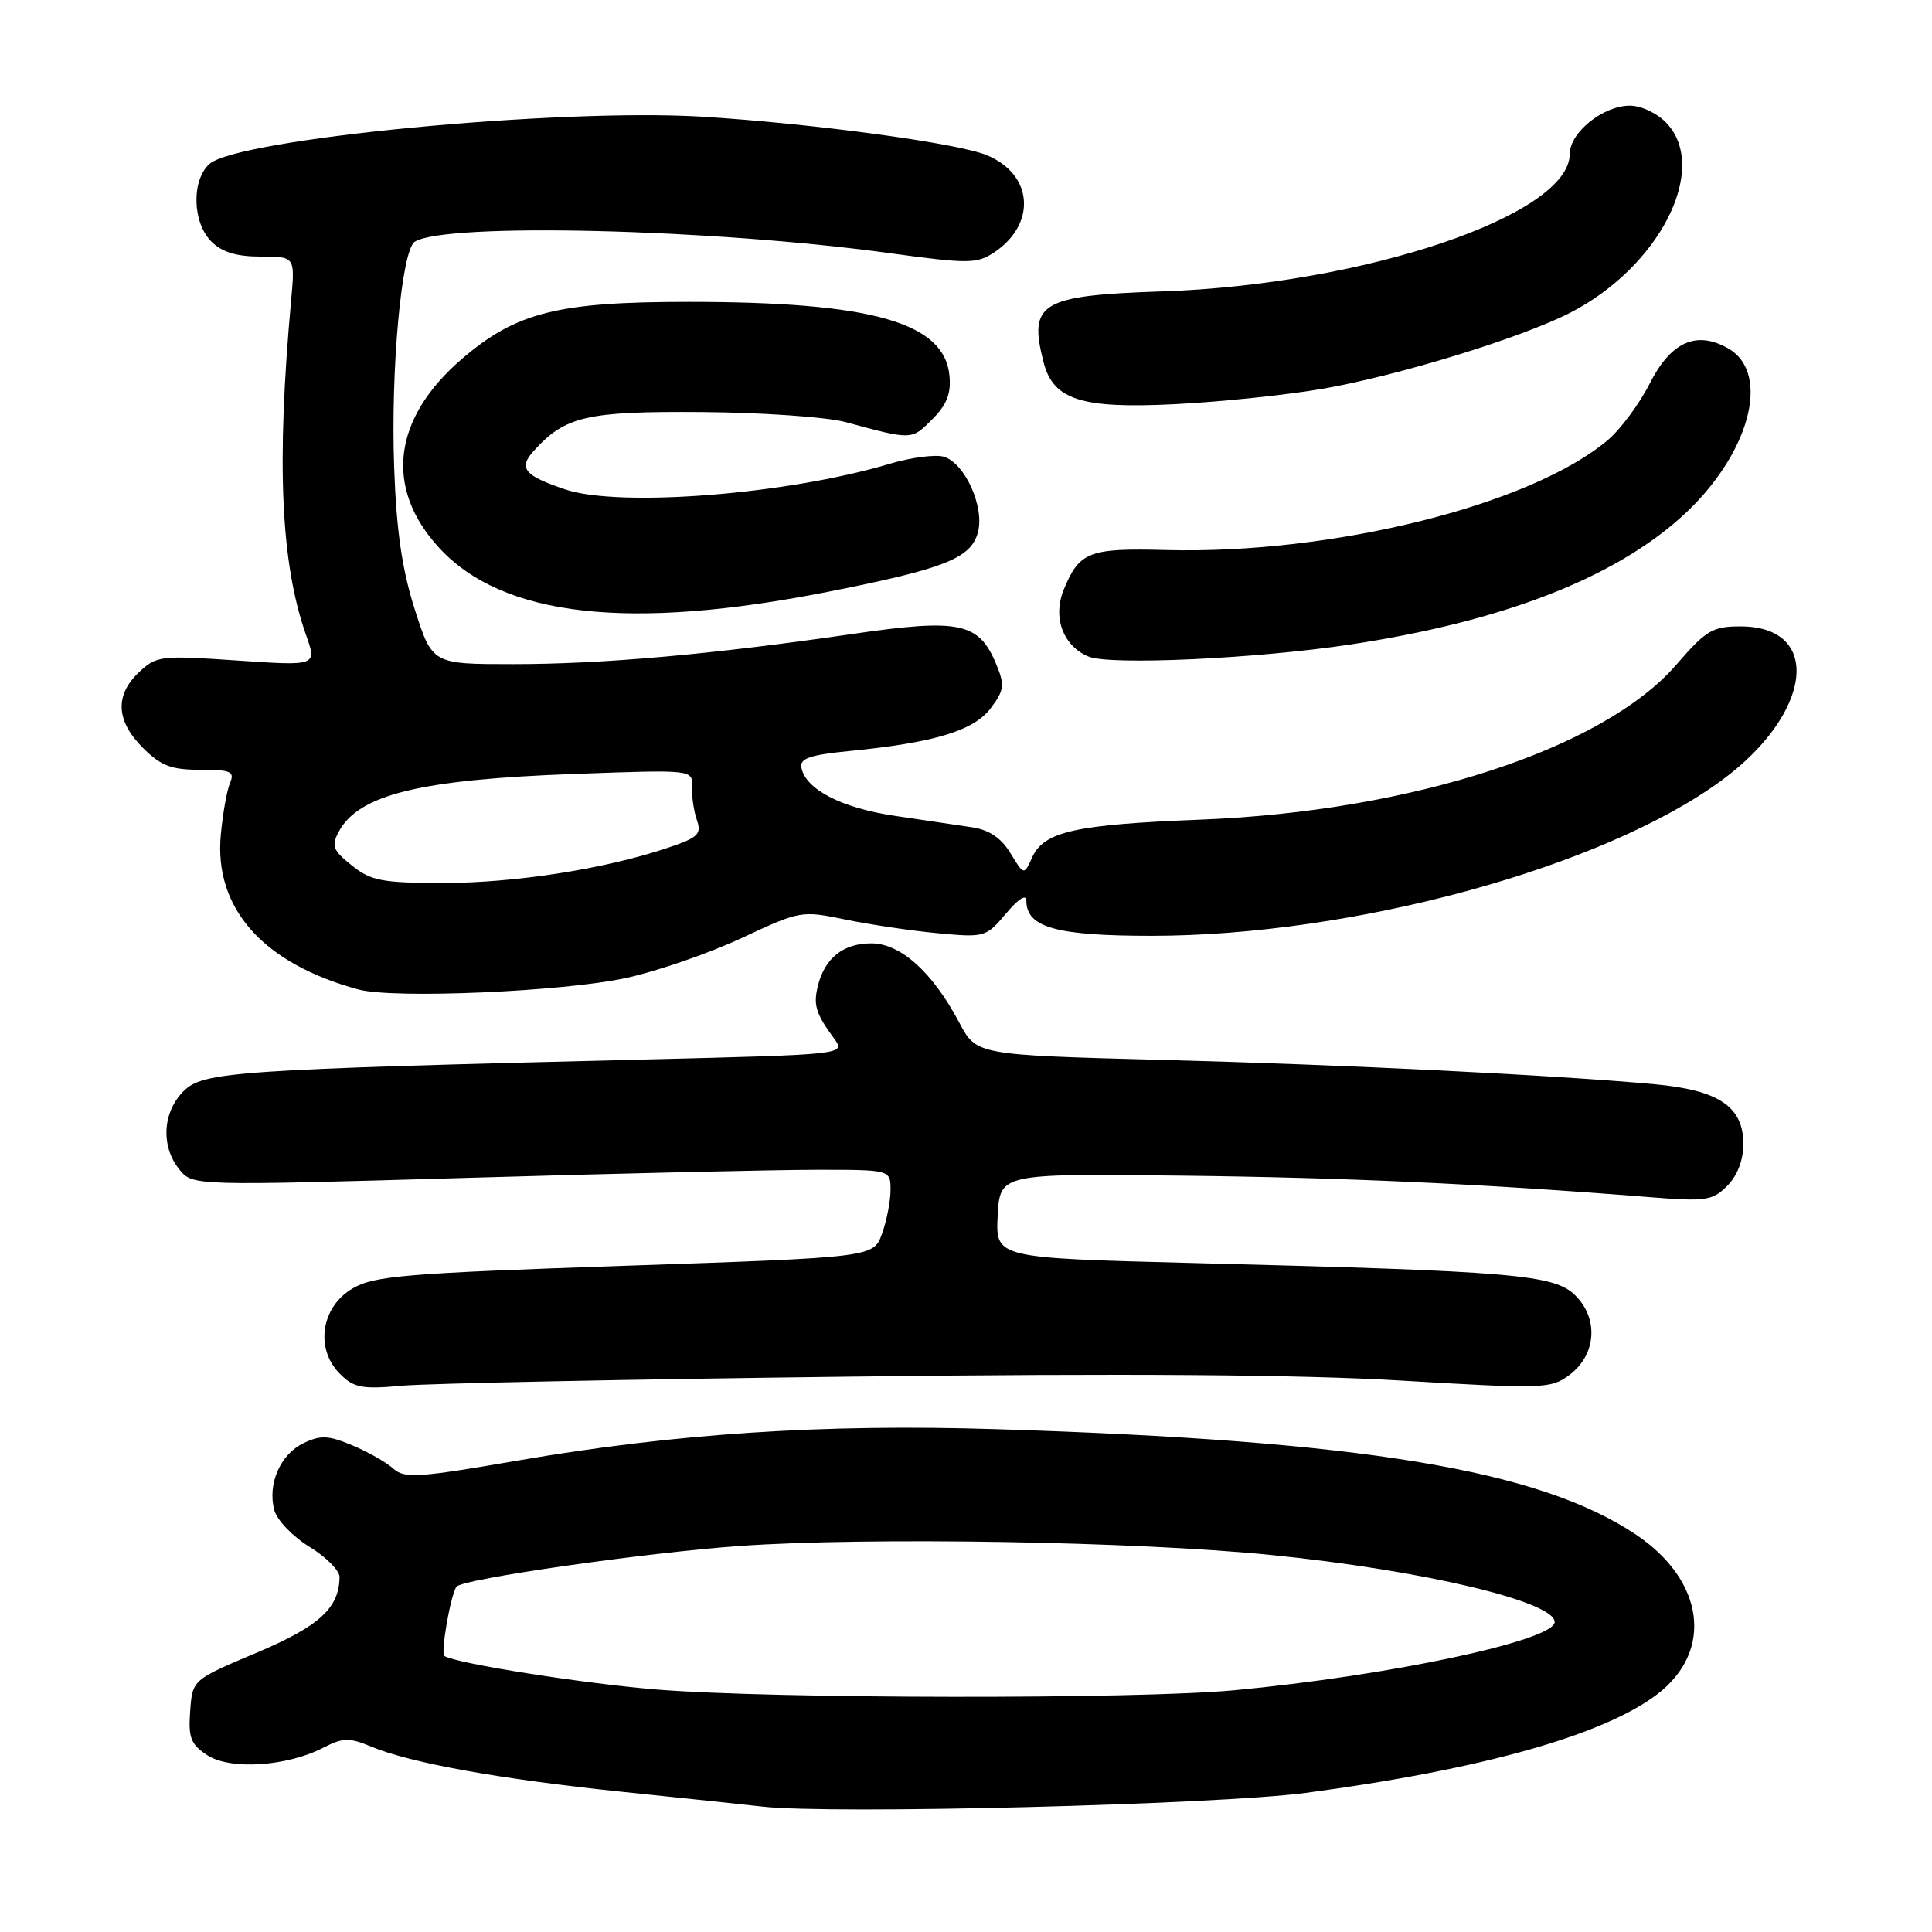 <?xml version="1.0" encoding="UTF-8" standalone="no"?>
<!DOCTYPE svg PUBLIC "-//W3C//DTD SVG 1.1//EN" "http://www.w3.org/Graphics/SVG/1.1/DTD/svg11.dtd" >
<svg xmlns="http://www.w3.org/2000/svg" xmlns:xlink="http://www.w3.org/1999/xlink" version="1.1" viewBox="0 0 256 256">
 <g >
 <path fill="currentColor"
d=" M 173.00 237.57 C 196.21 234.49 212.46 229.94 219.59 224.50 C 227.11 218.76 225.85 209.41 216.74 203.32 C 203.89 194.73 180.48 190.88 132.00 189.37 C 109.07 188.65 89.48 189.94 68.61 193.53 C 55.34 195.82 53.58 195.93 52.09 194.58 C 51.18 193.75 48.74 192.37 46.67 191.51 C 43.52 190.19 42.47 190.14 40.23 191.22 C 37.14 192.70 35.42 196.64 36.35 200.11 C 36.70 201.42 38.79 203.60 40.99 204.95 C 43.20 206.30 44.99 208.10 44.99 208.95 C 44.95 213.08 42.32 215.48 33.99 219.00 C 25.50 222.58 25.50 222.58 25.20 226.73 C 24.94 230.27 25.27 231.13 27.48 232.58 C 30.51 234.56 38.03 234.07 42.86 231.57 C 45.45 230.24 46.27 230.22 49.17 231.43 C 54.44 233.62 66.26 235.75 82.50 237.43 C 90.75 238.28 99.08 239.16 101.00 239.38 C 109.89 240.43 161.12 239.14 173.00 237.57 Z  M 112.67 182.41 C 148.91 181.97 172.14 182.13 185.62 182.93 C 204.48 184.05 205.50 184.02 207.94 182.20 C 211.49 179.56 211.87 174.78 208.76 171.67 C 205.97 168.88 200.77 168.44 158.20 167.36 C 131.91 166.69 131.91 166.69 132.20 161.10 C 132.50 155.50 132.50 155.50 156.50 155.78 C 178.34 156.03 196.50 156.86 218.61 158.63 C 226.04 159.22 226.91 159.09 228.86 157.14 C 230.21 155.79 231.00 153.74 231.00 151.57 C 231.00 146.64 227.76 144.45 219.30 143.67 C 206.37 142.47 178.41 141.08 153.94 140.44 C 129.38 139.79 129.38 139.79 127.11 135.50 C 123.56 128.80 119.33 125.00 115.45 125.00 C 111.76 125.00 109.31 126.93 108.39 130.57 C 107.74 133.16 108.08 134.28 110.52 137.61 C 112.06 139.73 112.06 139.73 85.78 140.38 C 30.79 141.73 26.91 142.00 24.31 144.60 C 21.53 147.38 21.29 151.90 23.76 154.95 C 25.52 157.13 25.52 157.13 62.01 156.07 C 82.08 155.48 102.89 155.00 108.25 155.00 C 118.00 155.00 118.00 155.00 118.00 157.68 C 118.00 159.15 117.49 161.76 116.87 163.48 C 115.74 166.60 115.74 166.60 82.85 167.72 C 53.73 168.71 49.60 169.05 46.73 170.72 C 42.55 173.15 41.71 178.71 45.03 182.03 C 46.90 183.90 47.94 184.10 53.33 183.61 C 56.73 183.31 83.43 182.76 112.67 182.41 Z  M 83.00 129.58 C 87.12 128.68 94.02 126.29 98.31 124.28 C 106.03 120.67 106.20 120.64 112.05 121.85 C 115.31 122.52 120.82 123.34 124.29 123.66 C 130.47 124.24 130.67 124.18 133.30 121.05 C 134.98 119.06 136.00 118.42 136.00 119.37 C 136.00 122.89 139.98 124.00 152.56 124.00 C 179.26 124.00 212.36 114.98 228.12 103.41 C 240.16 94.57 241.57 83.00 230.60 83.00 C 226.92 83.00 226.06 83.52 222.17 88.02 C 212.52 99.23 187.10 107.52 159.00 108.61 C 142.46 109.26 138.33 110.18 136.77 113.60 C 135.68 116.00 135.68 116.00 133.89 113.05 C 132.65 111.02 131.07 109.96 128.80 109.62 C 126.98 109.35 122.37 108.66 118.54 108.10 C 111.52 107.06 106.76 104.61 106.19 101.73 C 105.95 100.49 107.28 100.03 112.69 99.50 C 123.88 98.39 129.08 96.80 131.30 93.81 C 133.07 91.44 133.15 90.77 132.01 88.02 C 129.71 82.47 127.18 81.93 112.98 84.00 C 94.28 86.72 79.87 88.00 67.97 88.00 C 57.28 88.00 57.28 88.00 54.96 80.75 C 53.28 75.48 52.53 70.36 52.23 62.00 C 51.75 49.01 53.21 33.11 54.97 32.02 C 59.10 29.47 94.36 30.32 117.85 33.54 C 128.22 34.96 129.41 34.96 131.65 33.50 C 137.39 29.73 136.93 23.11 130.75 20.56 C 126.86 18.95 107.56 16.35 93.00 15.46 C 74.00 14.31 31.45 18.39 27.75 21.73 C 25.35 23.89 25.49 29.49 28.00 32.00 C 29.41 33.41 31.33 34.00 34.55 34.00 C 39.10 34.00 39.10 34.00 38.58 39.75 C 36.61 61.44 37.20 74.64 40.56 84.16 C 42.00 88.24 42.00 88.24 31.42 87.52 C 21.29 86.83 20.74 86.89 18.42 89.07 C 15.19 92.11 15.37 95.52 18.92 99.08 C 21.32 101.48 22.69 102.00 26.53 102.00 C 30.61 102.00 31.12 102.23 30.48 103.75 C 30.07 104.71 29.52 107.79 29.26 110.59 C 28.34 120.36 34.85 127.69 47.50 131.11 C 52.16 132.37 74.66 131.40 83.00 129.58 Z  M 179.00 85.39 C 198.98 82.36 213.68 76.69 222.78 68.51 C 231.80 60.40 234.82 49.42 228.93 46.13 C 224.73 43.78 221.38 45.31 218.56 50.89 C 217.20 53.56 214.71 56.91 213.01 58.34 C 202.77 66.95 176.53 73.47 154.45 72.88 C 144.31 72.61 143.03 73.10 140.97 78.08 C 139.44 81.76 140.84 85.59 144.24 87.00 C 147.10 88.18 166.54 87.28 179.00 85.39 Z  M 109.84 78.39 C 125.27 75.34 128.72 73.95 129.60 70.46 C 130.44 67.11 127.86 61.41 125.10 60.53 C 124.00 60.18 120.71 60.61 117.80 61.48 C 104.26 65.52 82.05 67.26 74.90 64.85 C 69.46 63.02 68.65 62.04 70.72 59.75 C 74.90 55.14 77.70 54.49 93.00 54.60 C 100.97 54.66 109.53 55.26 112.00 55.92 C 120.89 58.32 120.76 58.33 123.50 55.59 C 125.46 53.64 126.04 52.15 125.81 49.77 C 125.12 42.71 115.53 40.00 91.21 40.00 C 73.92 40.00 68.42 41.38 61.26 47.51 C 52.02 55.42 50.89 64.67 58.19 72.59 C 66.63 81.75 83.37 83.63 109.84 78.39 Z  M 175.35 51.50 C 185.35 49.75 201.46 44.80 208.00 41.47 C 219.88 35.40 226.52 22.38 220.83 16.31 C 219.60 15.01 217.48 14.00 215.96 14.00 C 212.43 14.00 208.00 17.55 208.00 20.39 C 208.00 28.52 180.73 37.72 154.00 38.61 C 137.87 39.15 136.25 40.12 138.28 48.00 C 139.55 52.98 143.26 54.17 155.59 53.56 C 161.69 53.26 170.59 52.33 175.35 51.50 Z  M 87.00 223.87 C 77.32 223.08 60.50 220.43 58.89 219.43 C 58.35 219.10 59.71 211.30 60.49 210.24 C 61.25 209.22 85.32 205.76 98.00 204.85 C 114.93 203.65 150.71 204.25 168.50 206.05 C 188.49 208.06 206.00 212.21 206.00 214.92 C 206.00 217.38 184.05 222.05 163.50 223.97 C 150.66 225.17 102.22 225.11 87.00 223.87 Z  M 46.62 114.68 C 44.10 112.67 43.88 112.09 44.89 110.20 C 47.53 105.28 55.66 103.29 76.14 102.55 C 91.79 101.98 91.79 101.98 91.70 104.24 C 91.64 105.48 91.93 107.47 92.34 108.66 C 92.99 110.56 92.51 111.00 88.27 112.41 C 79.95 115.18 68.16 117.00 58.66 117.00 C 50.60 116.99 49.15 116.71 46.62 114.68 Z "/>
</g>
</svg>